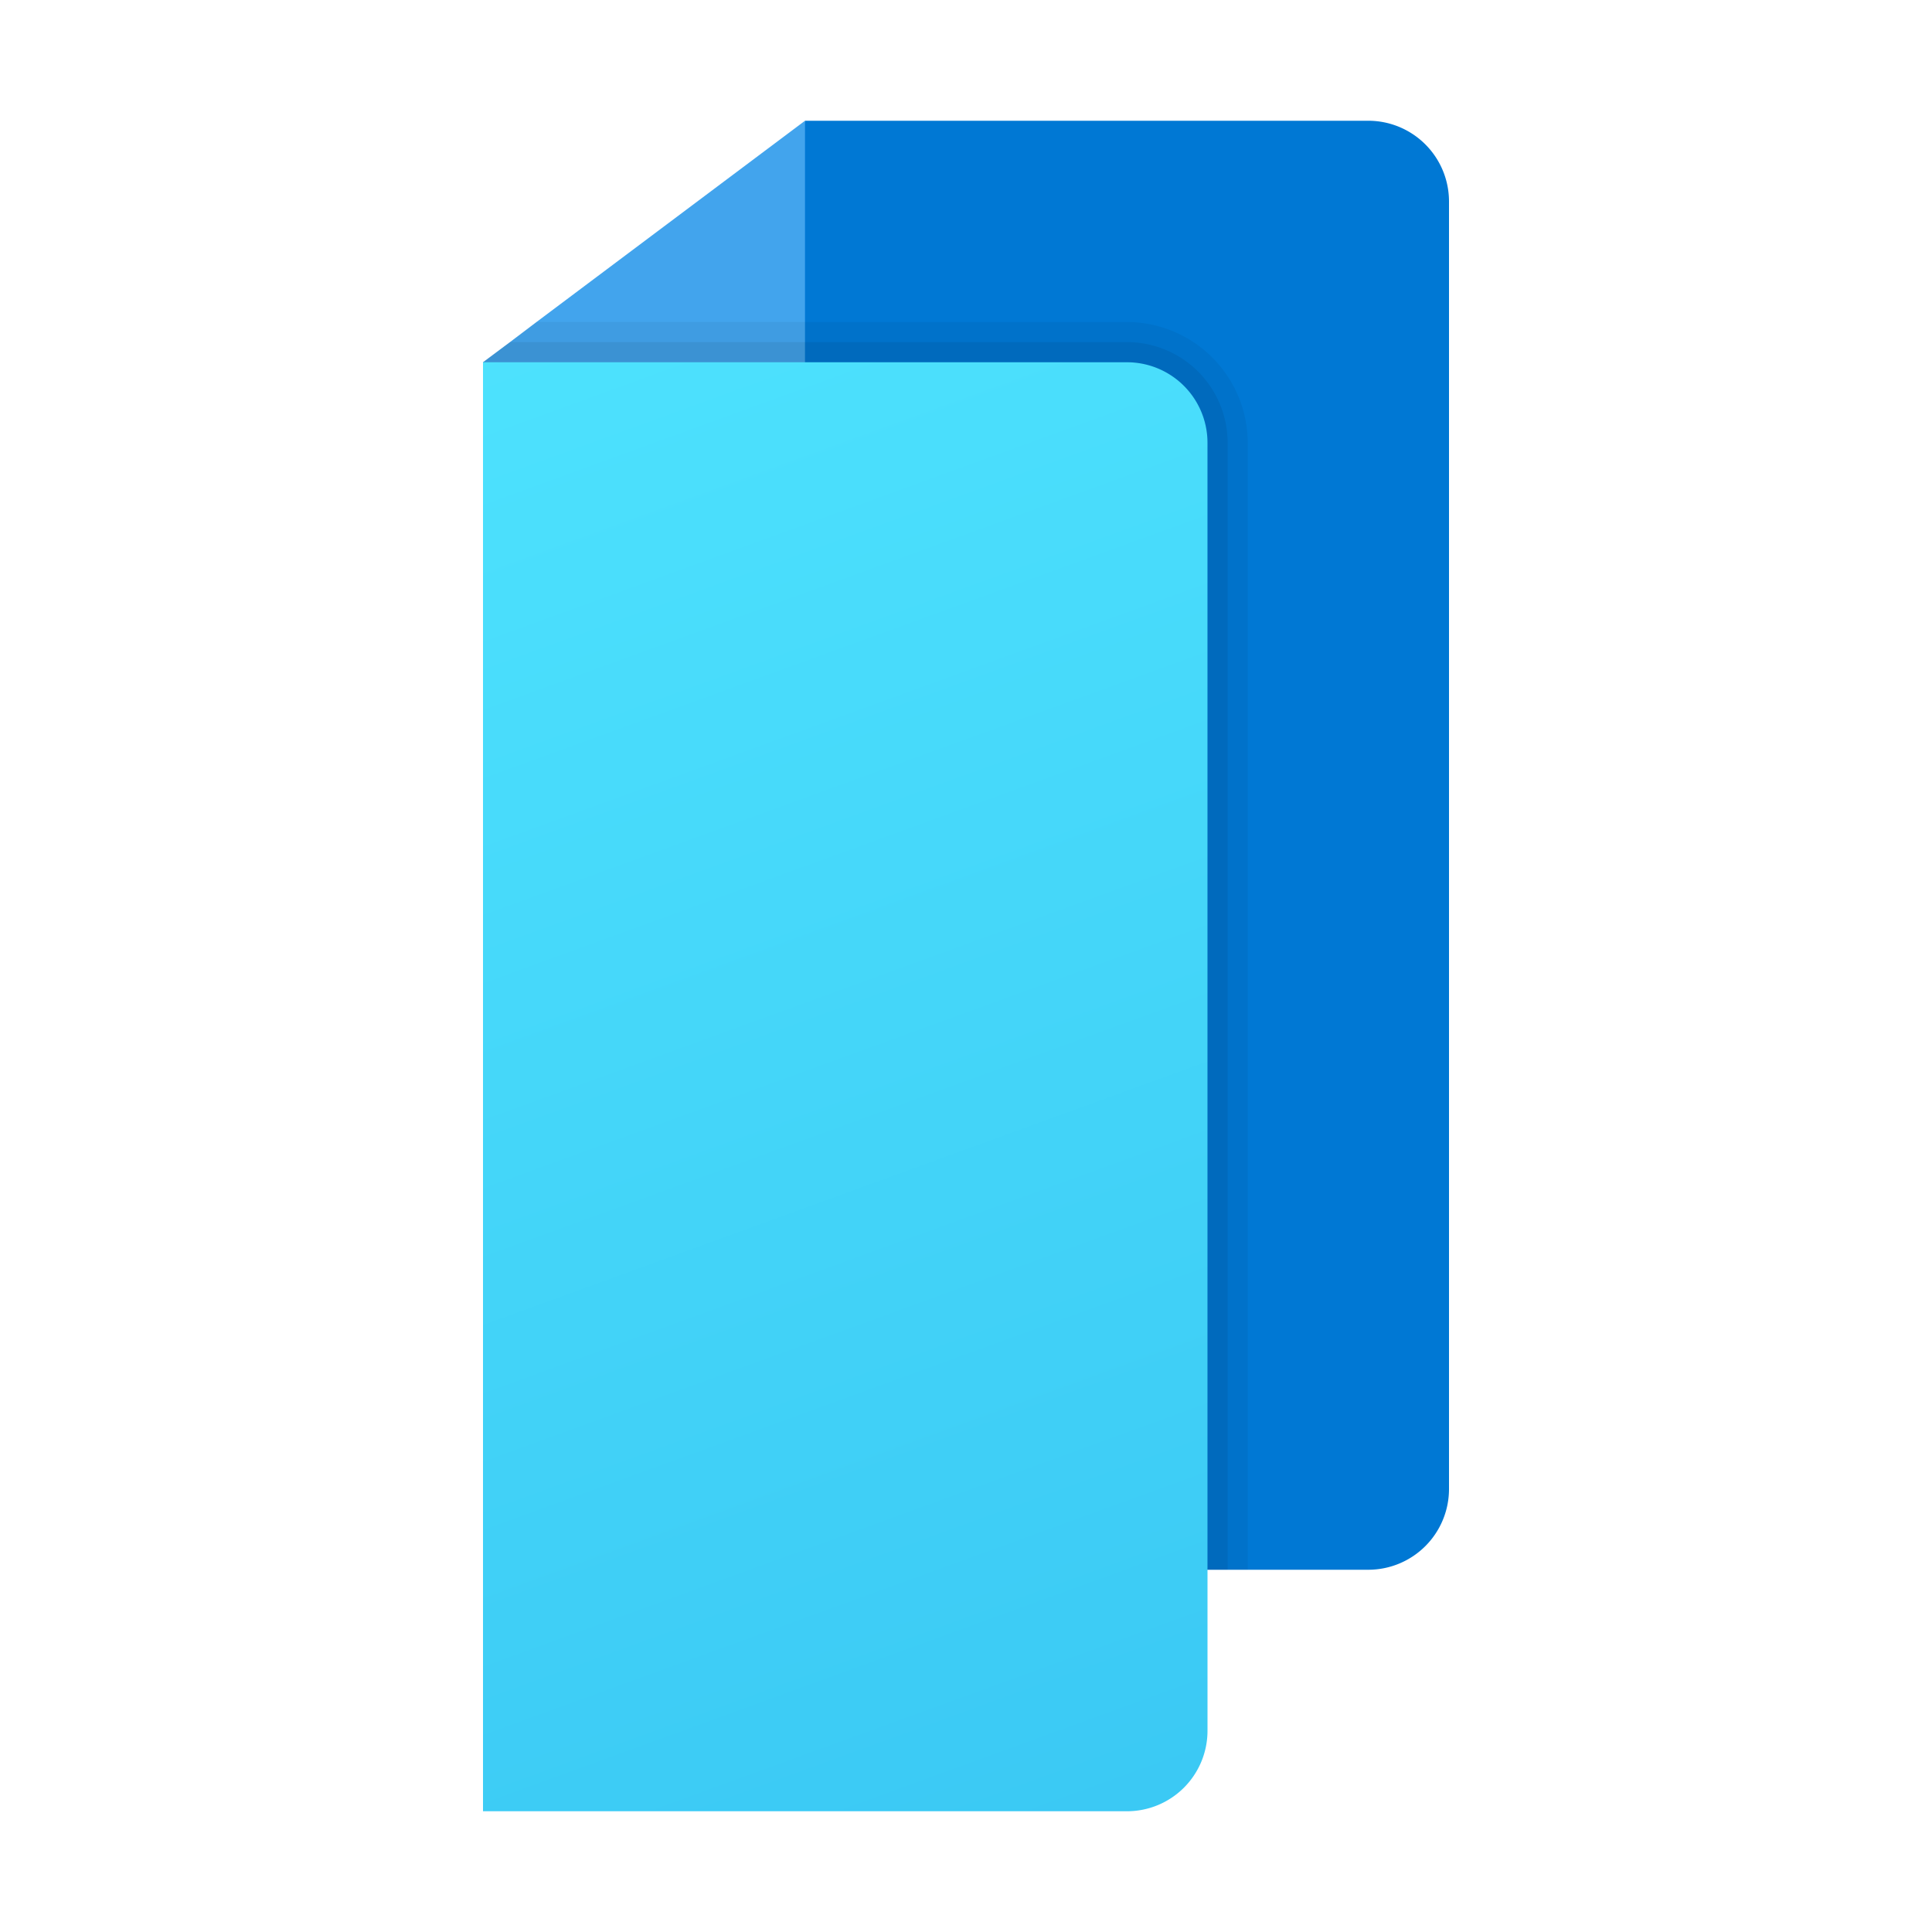 <svg xmlns="http://www.w3.org/2000/svg" data-name="Слой 1" viewBox="0 0 48 48"><defs><linearGradient id="Um6JV1lIKwjbEJlV9DVCta" x1="11.493" x2="31.677" y1="1.703" y2="57.159" data-name="Безымянный градиент 40" gradientTransform="rotate(-180 21 27)" gradientUnits="userSpaceOnUse"><stop offset="0" stop-color="#50e6ff"/><stop offset="1" stop-color="#35c1f1"/></linearGradient></defs><polygon fill="#42a4ed" points="20 3 22 21 20 39 12 39 12 9 12.67 8.5 13.33 8 20 3"/><path fill="#0078d4" d="M36,5V37a2.006,2.006,0,0,1-2,2H20V3H34A2.006,2.006,0,0,1,36,5Z"/><path fill="url(#Um6JV1lIKwjbEJlV9DVCta)" d="M14,9H30a0,0,0,0,1,0,0V45a0,0,0,0,1,0,0H14a2,2,0,0,1-2-2V11A2,2,0,0,1,14,9Z" transform="rotate(180 21 27)"/><path d="M28,8H13.33l-.66.5L12,9H28a2.006,2.006,0,0,1,2,2V39h1V11A3.009,3.009,0,0,0,28,8Z" opacity=".05"/><path d="M28,8.5H12.67L12,9H28a2.006,2.006,0,0,1,2,2V39h.5V11A2.501,2.501,0,0,0,28,8.5Z" opacity=".07"/></svg>